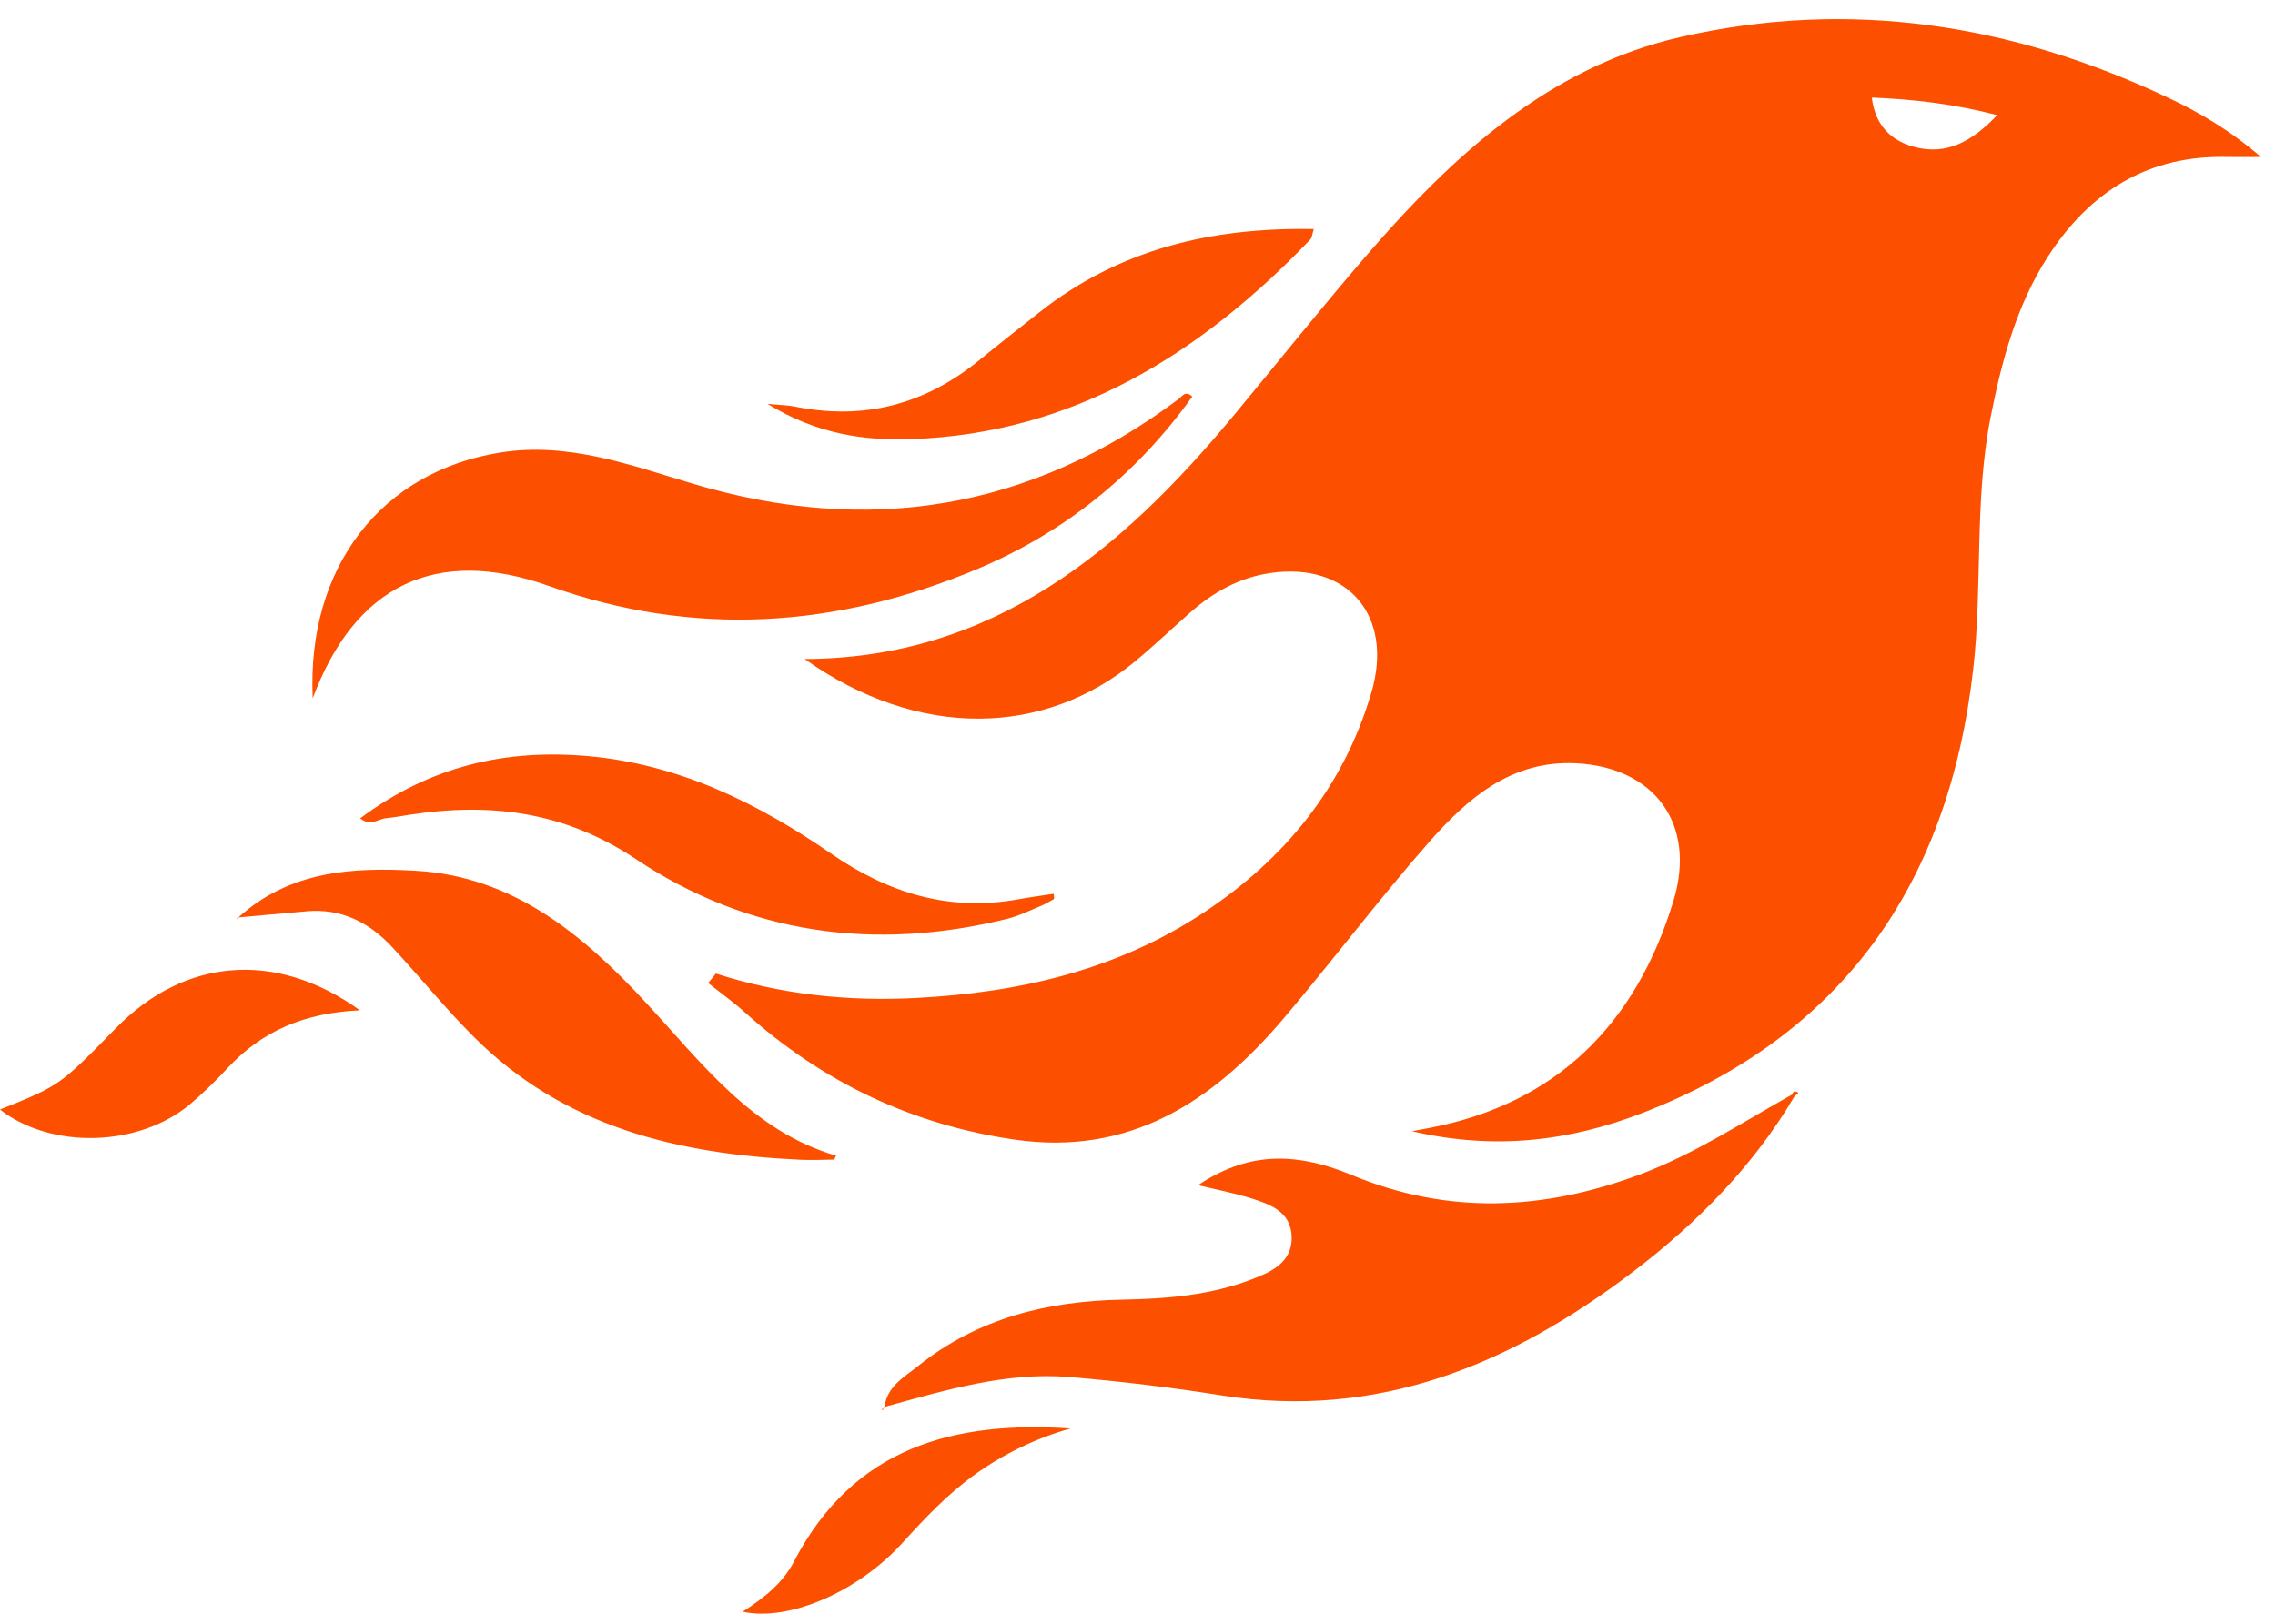 <svg overflow="hidden" xml:space="preserve" xmlns:xlink="http://www.w3.org/1999/xlink" xmlns="http://www.w3.org/2000/svg" viewBox="0 19.2 124.769 89.088" style="max-height: 500px" width="124.769" height="89.088">
  <defs>
    <clipPath id="clip0">
      <rect height="128" width="124" y="0" x="0"/>
    </clipPath>
  </defs>
  <g clip-path="url(#clip0)">
    <path transform="matrix(-1 0 0 1.032 124 0)" fill="#FD4F00" d="M46.565 78.735 45.59 78.558C38.669 77.27 34.295 73.084 32.224 66.5 30.929 62.395 33.278 59.375 37.582 59.176 41.105 59.011 43.519 61.038 45.651 63.395 48.402 66.432 50.921 69.678 53.622 72.763 57.511 77.203 62.093 80.061 68.362 79.179 73.981 78.388 78.882 76.133 83.143 72.42 83.783 71.862 84.487 71.375 85.163 70.855L84.737 70.353C81.158 71.468 77.51 71.839 73.78 71.652 68.139 71.369 62.762 70.189 57.953 67.093 53.563 64.266 50.326 60.478 48.788 55.419 47.545 51.331 50.086 48.472 54.325 49.063 55.998 49.298 57.406 50.051 58.673 51.119 59.702 51.991 60.691 52.911 61.741 53.756 66.686 57.73 73.594 57.951 79.867 53.636 69.551 53.589 62.533 47.913 56.369 40.722 53.956 37.908 51.601 35.044 49.138 32.273 44.373 26.913 39.087 22.191 31.852 20.578 22.602 18.523 13.676 19.869 5.108 23.791 3.4 24.572 1.76 25.484-1.72085e-14 26.949 0.872 26.949 1.347 26.958 1.821 26.949 6.142 26.835 9.379 28.754 11.714 32.288 13.413 34.861 14.213 37.769 14.824 40.76 15.73 45.201 15.26 49.726 15.784 54.188 17.128 65.655 22.988 73.657 33.9 77.755 37.903 79.258 42.007 79.758 46.564 78.733ZM18.984 26.423C17.26 26.857 15.883 26.161 14.463 24.724 16.895 24.119 19.04 23.884 21.345 23.791 21.156 25.289 20.272 26.097 18.986 26.423ZM75.493 93.388C75.343 92.283 74.398 91.797 73.656 91.22 70.378 88.667 66.54 87.762 62.474 87.688 60.046 87.643 57.644 87.463 55.356 86.611 54.306 86.224 53.13 85.72 53.159 84.365 53.185 82.988 54.383 82.6 55.473 82.274 56.364 82.01 57.284 81.838 58.298 81.601 55.721 79.948 53.202 79.72 49.845 81.071 44.56 83.192 39.351 82.942 34.084 81.042 31.11 79.966 28.47 78.281 25.723 76.789L25.648 76.842C25.671 76.825 25.694 76.808 25.717 76.79 25.65 76.584 25.529 76.578 25.37 76.695L25.585 76.884C27.862 80.618 30.942 83.624 34.421 86.192 41.119 91.135 48.434 94.085 56.995 92.777 59.762 92.353 62.543 92.027 65.334 91.801 68.831 91.518 72.16 92.504 75.493 93.388ZM59.353 39.807C59.167 39.673 58.989 39.338 58.61 39.685 61.692 43.852 65.647 46.921 70.412 48.855 78.1 51.975 85.903 52.51 93.885 49.756 100.082 47.619 104.536 49.707 106.85 55.724 107.185 48.74 103.076 43.651 96.533 42.655 92.852 42.093 89.451 43.314 86.006 44.315 76.41 47.097 67.491 45.724 59.352 39.807ZM107.178 67.044C108.427 67.148 109.679 67.261 110.929 67.371 108.104 64.891 104.661 64.692 101.176 64.891 95.874 65.191 92.053 68.252 88.569 71.904 85.498 75.127 82.724 78.739 78.145 80.034 78.223 80.172 78.242 80.242 78.263 80.242 78.879 80.25 79.496 80.278 80.111 80.25 86.764 79.95 93.032 78.546 98.016 73.717 99.588 72.198 100.99 70.51 102.507 68.931 103.772 67.614 105.304 66.884 107.178 67.042ZM91.722 58.798C86.757 59.233 82.445 61.286 78.395 63.995 75.276 66.078 71.943 67.064 68.195 66.414 67.536 66.297 66.872 66.212 66.21 66.113L66.188 66.388C66.426 66.512 66.656 66.655 66.903 66.755 67.528 67.002 68.143 67.299 68.792 67.452 76.001 69.167 82.905 68.289 89.127 64.269 93.049 61.735 97.109 61.254 101.51 61.909 101.956 61.977 102.399 62.055 102.845 62.099 103.258 62.138 103.69 62.547 104.249 62.104 100.402 59.324 96.257 58.403 91.722 58.798ZM73.98 41.945C76.584 42.035 79.176 41.693 81.901 40.075 81.102 40.145 80.766 40.145 80.44 40.209 76.686 40.957 73.319 40.138 70.317 37.767 69.217 36.897 68.098 36.047 66.982 35.194 62.562 31.815 57.491 30.683 51.947 30.78 52.035 31.051 52.044 31.239 52.139 31.336 58.173 37.436 65.154 41.641 73.98 41.944ZM117.641 73.254C113.909 69.55 108.897 69.075 104.261 72.306 107.33 72.442 109.633 73.422 111.501 75.357 112.156 76.05 112.853 76.703 113.589 77.309 116.415 79.588 121.201 79.697 124 77.582 120.714 76.301 120.714 76.301 117.642 73.254ZM80.457 101.611C77.176 95.502 71.661 94.125 65.289 94.534 67.168 95.047 68.946 95.877 70.545 96.989 72.029 98.024 73.277 99.303 74.507 100.617 76.943 103.218 80.746 104.812 83.268 104.273 82.11 103.546 81.082 102.775 80.457 101.611ZM110.988 67.497C110.988 67.456 110.989 67.418 110.992 67.377L110.982 67.387 110.992 67.377 110.929 67.37 110.965 67.401 110.987 67.495ZM75.673 93.533C75.63 93.508 75.588 93.484 75.545 93.459 75.549 93.486 75.558 93.512 75.571 93.536 75.581 93.55 75.639 93.536 75.674 93.533ZM75.545 93.459 75.531 93.4 75.516 93.418 75.531 93.4 75.492 93.39 75.501 93.435 75.543 93.459Z"/>
  </g>
</svg>
